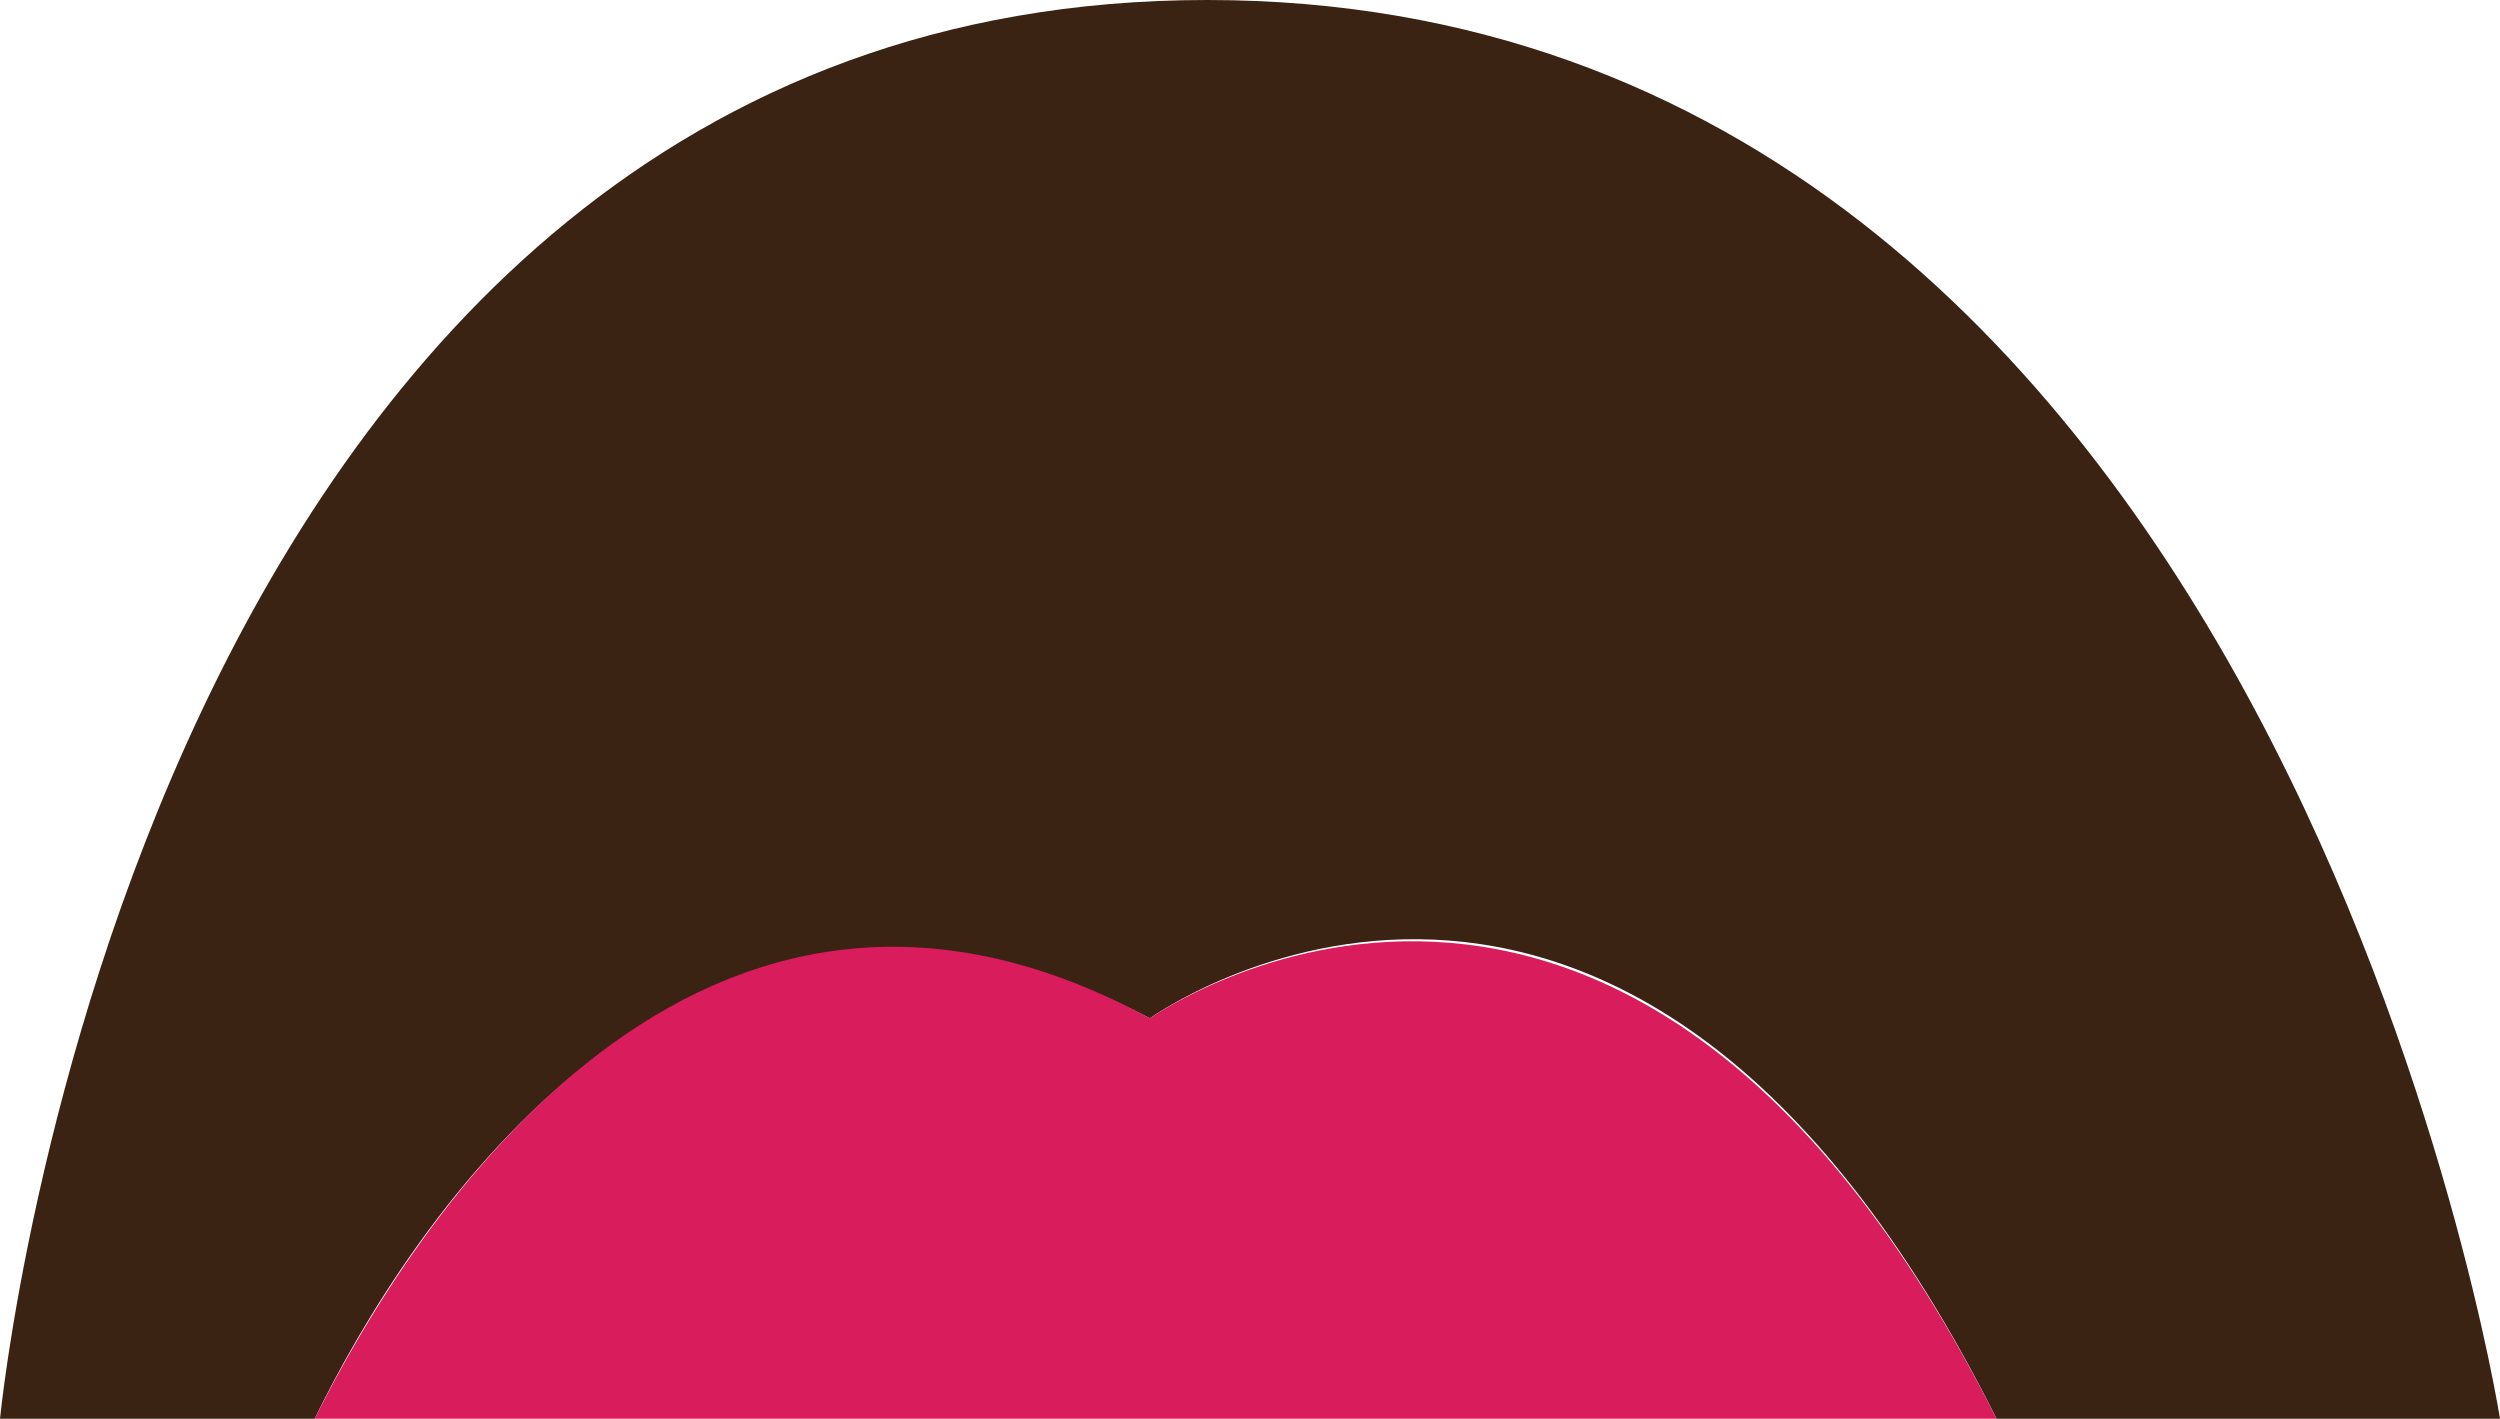 <svg id="Layer_1" data-name="Layer 1" xmlns="http://www.w3.org/2000/svg" viewBox="0 0 43.7 24.8"><defs><style>.cls-1{fill:#3b2314;}.cls-2{fill:#d91c5c;}</style></defs><title>mouth5</title><path class="cls-1" d="M33.2,38.7s8.3-6,14.8,7h8.8S52.9,20.9,34.2,20.9,13.1,45.7,13.1,45.7h5.5C20.2,42.4,25.2,34.5,33.2,38.7Z" transform="translate(-13.1 -20.9)"/><path class="cls-2" d="M33.2,38.7c-7.9-4.3-12.9,3.6-14.6,7H48C41.5,32.8,33.2,38.7,33.2,38.7Z" transform="translate(-13.1 -20.9)"/></svg>